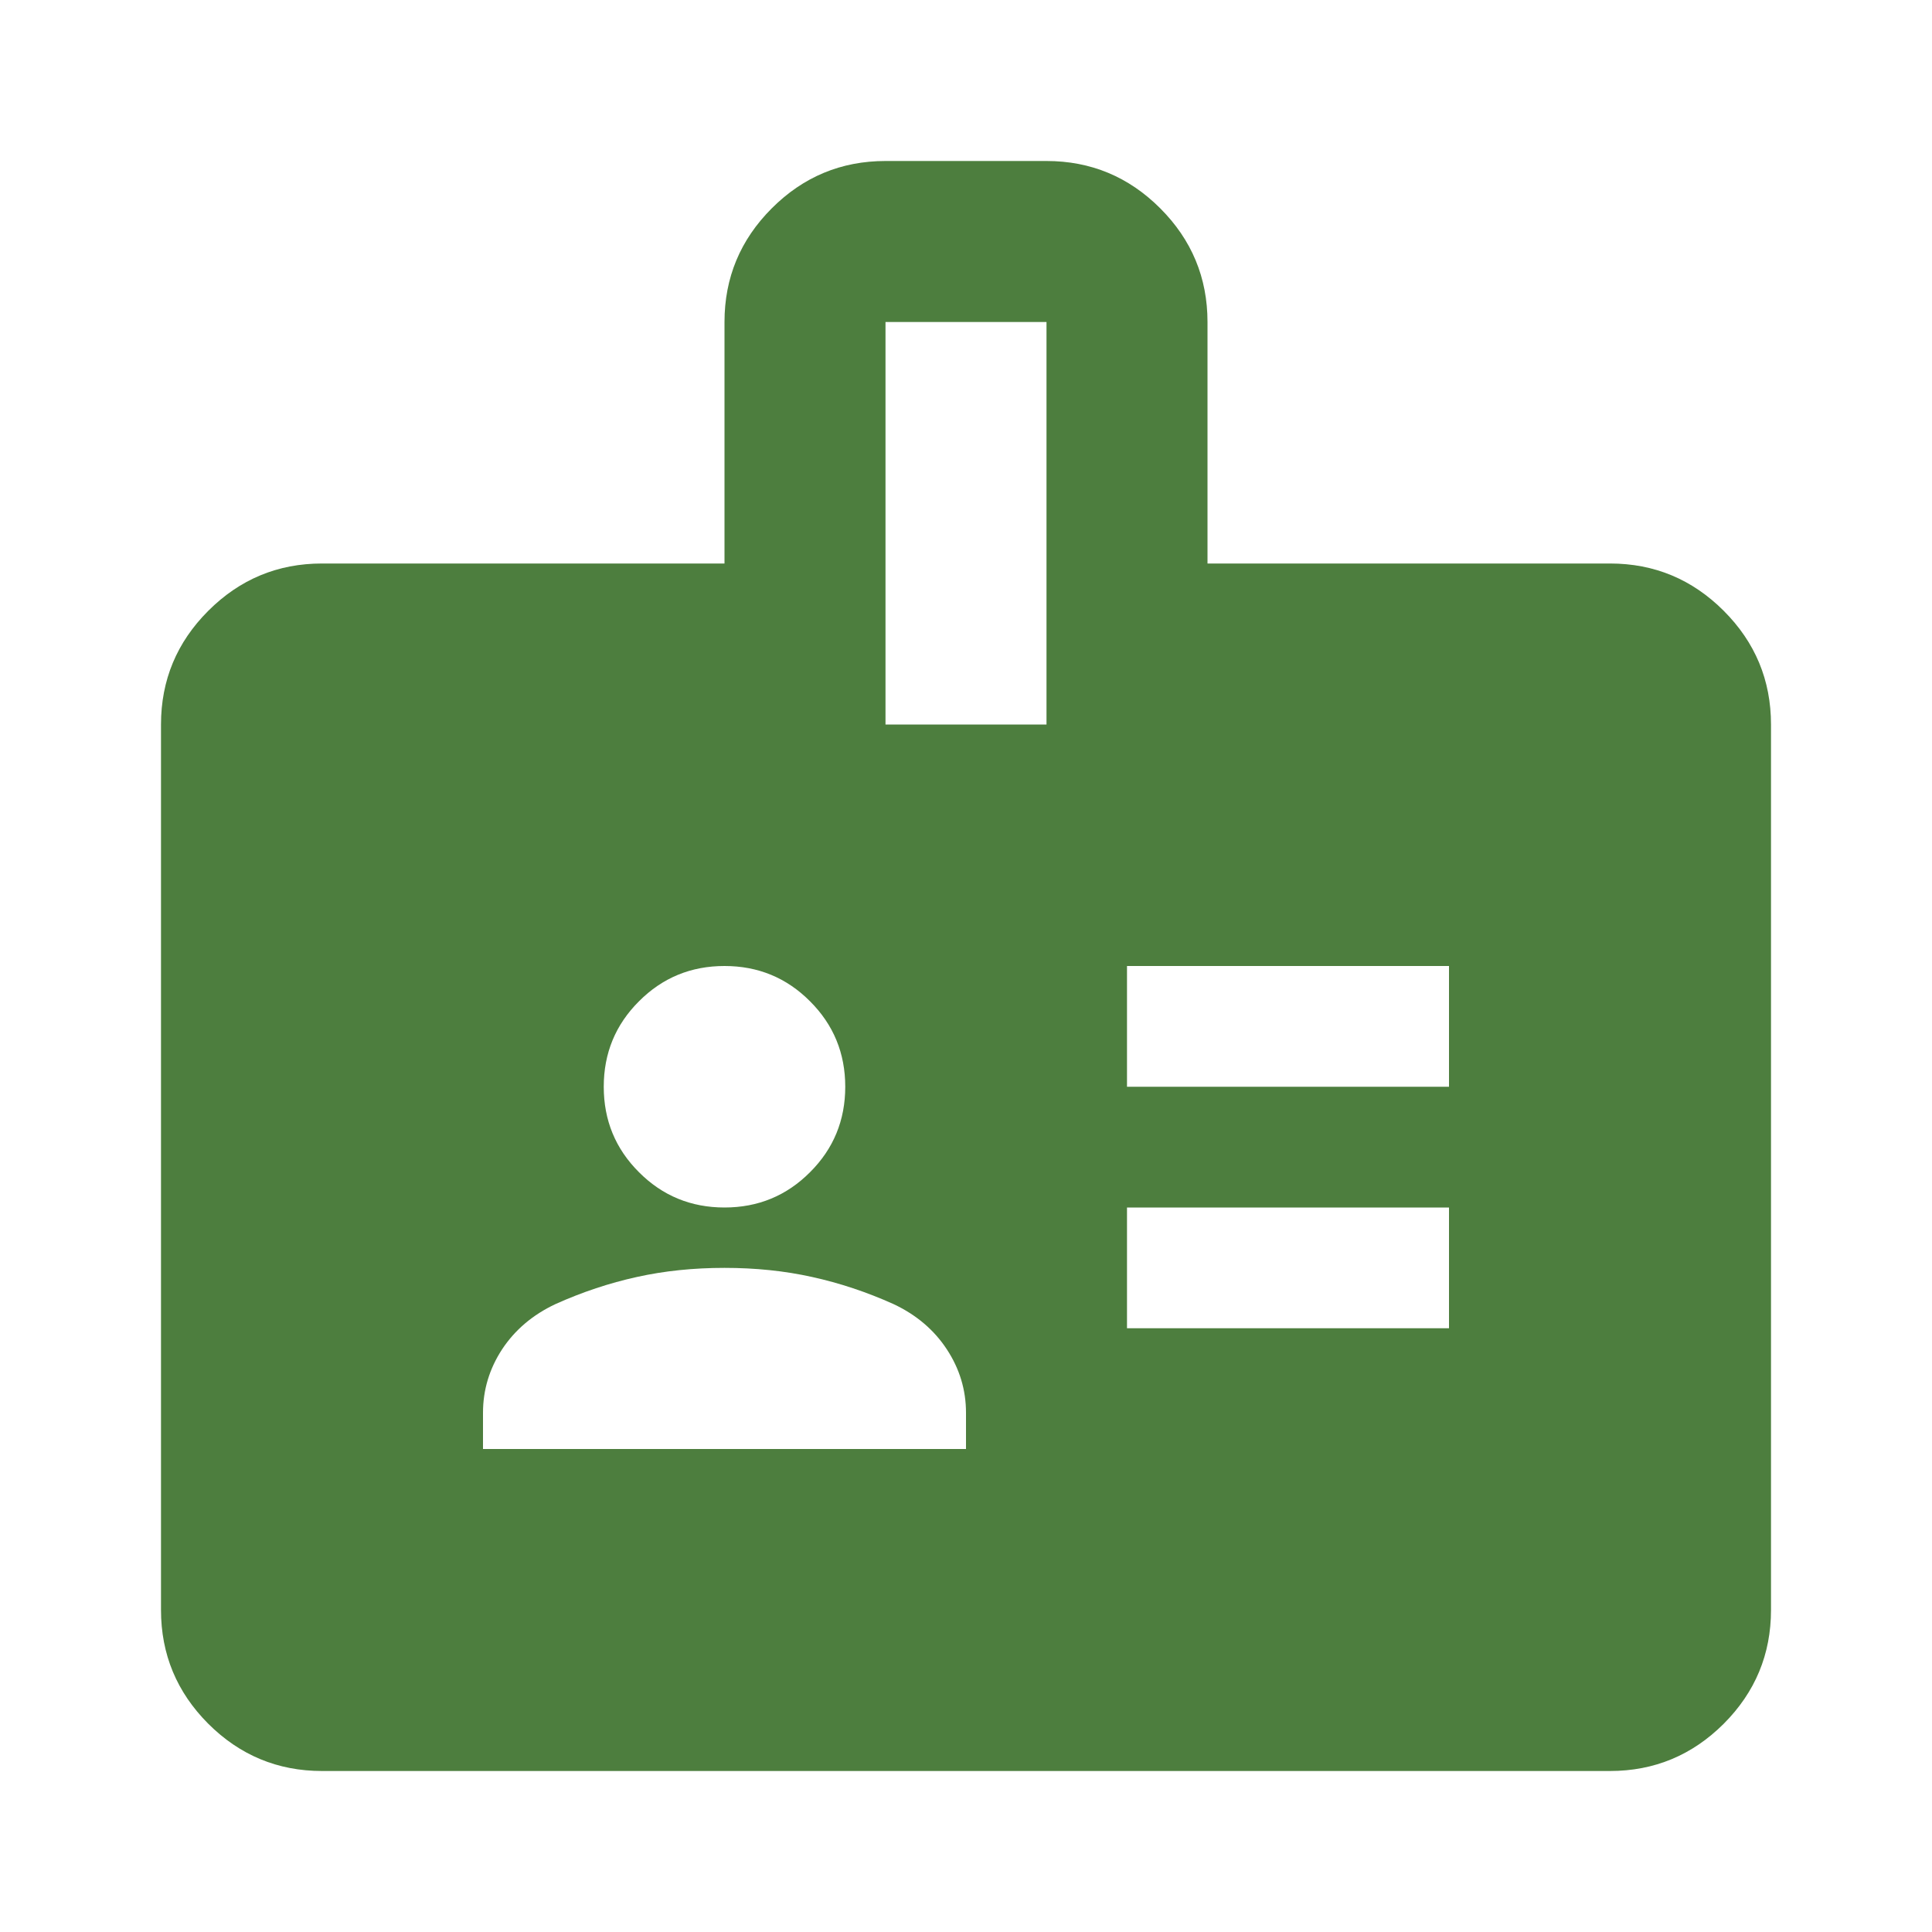 <svg width="24" height="24" viewBox="0 0 24 24" fill="none" xmlns="http://www.w3.org/2000/svg">
<mask id="mask0_510_359" style="mask-type:alpha" maskUnits="userSpaceOnUse" x="0" y="0" width="24" height="24">
<rect width="24" height="24" fill="#D9D9D9"/>
</mask>
<g mask="url(#mask0_510_359)">
<path d="M4 22C3.45 22 2.979 21.804 2.587 21.413C2.196 21.021 2 20.55 2 20V9C2 8.45 2.196 7.979 2.587 7.588C2.979 7.196 3.45 7 4 7H9V4C9 3.45 9.196 2.979 9.588 2.587C9.979 2.196 10.45 2 11 2H13C13.55 2 14.021 2.196 14.412 2.587C14.804 2.979 15 3.45 15 4V7H20C20.55 7 21.021 7.196 21.413 7.588C21.804 7.979 22 8.45 22 9V20C22 20.55 21.804 21.021 21.413 21.413C21.021 21.804 20.55 22 20 22H4ZM6 18H12V17.55C12 17.267 11.921 17.004 11.762 16.762C11.604 16.521 11.383 16.333 11.1 16.2C10.767 16.05 10.429 15.938 10.088 15.863C9.746 15.787 9.383 15.75 9 15.75C8.617 15.75 8.254 15.787 7.912 15.863C7.571 15.938 7.233 16.05 6.9 16.2C6.617 16.333 6.396 16.521 6.237 16.762C6.079 17.004 6 17.267 6 17.55V18ZM14 16.5H18V15H14V16.5ZM9 15C9.417 15 9.771 14.854 10.062 14.562C10.354 14.271 10.5 13.917 10.5 13.5C10.5 13.083 10.354 12.729 10.062 12.438C9.771 12.146 9.417 12 9 12C8.583 12 8.229 12.146 7.938 12.438C7.646 12.729 7.5 13.083 7.5 13.5C7.5 13.917 7.646 14.271 7.938 14.562C8.229 14.854 8.583 15 9 15ZM14 13.5H18V12H14V13.5ZM11 9H13V4H11V9Z" fill="#4D7E3E"/>
</g>
</svg>
